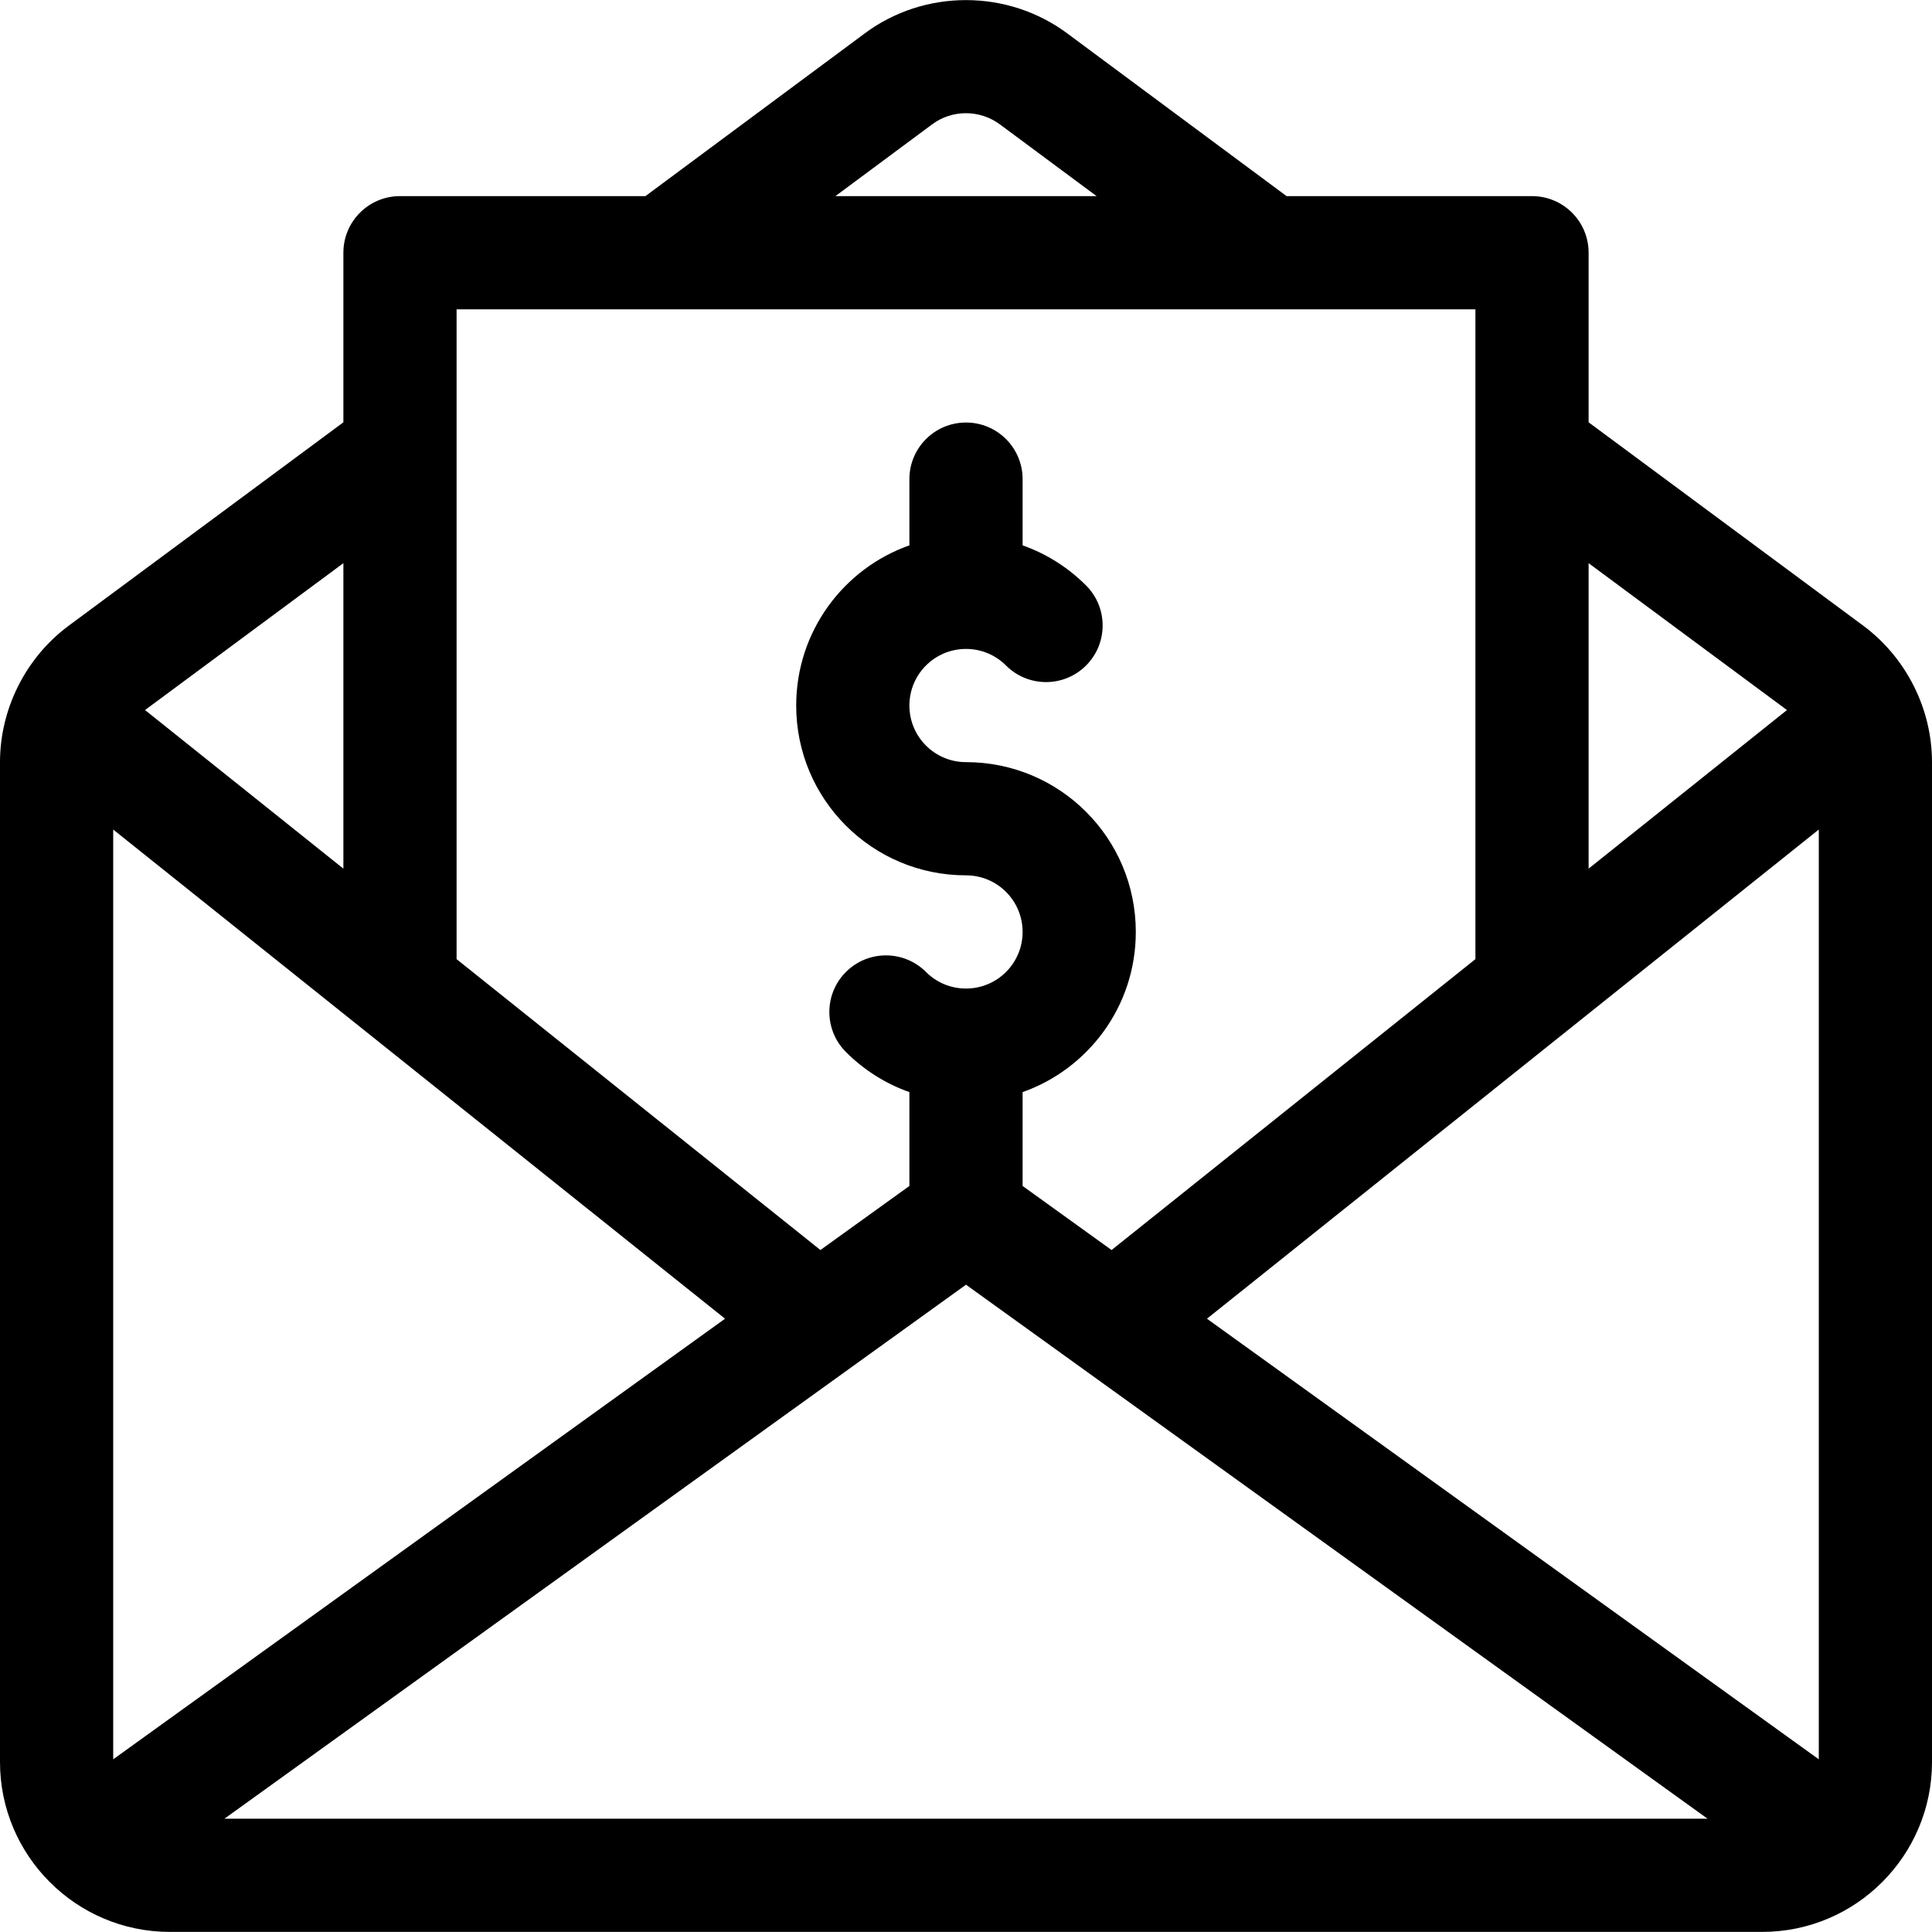 <?xml version="1.0" encoding="iso-8859-1"?>
<!-- Generator: Adobe Illustrator 19.0.0, SVG Export Plug-In . SVG Version: 6.00 Build 0)  -->
<svg version="1.1" id="Capa_1" xmlns="http://www.w3.org/2000/svg" xmlns:xlink="http://www.w3.org/1999/xlink" x="0px" y="0px"
	 viewBox="0 0 512 512" style="enable-background:new 0 0 512 512;" xml:space="preserve">
<g>
	<g>
		<path d="M493.927,165.92L421,111.917V66.974c0-8.284-6.716-15-15-15h-65.043L283,8.974C267.103-2.95,244.897-2.949,229.063,8.928
			l-58.019,43.046H106c-8.284,0-15,6.716-15,15v44.942l-73,54.058c-11.254,8.44-18,21.973-18,36v265c0,24.719,20.111,45,45,45h422
			c24.895,0,45-20.277,45-45v-265C512,188.025,505.313,174.459,493.927,165.92z M421,149.246l52.564,38.925L421,230.196V149.246z
			 M247,32.974C252.299,29,259.701,29,265.063,33.021l25.546,18.954h-69.217L247,32.974z M121,81.974c7.938,0,264.814,0,270,0
			v172.208l-96.42,77.09L271,314.291v-24.87c17.175-6.055,30-22.526,30-42.447c0-24.871-20.125-45-45-45c-8.291,0-15-6.708-15-15
			c0-8.291,6.708-15,15-15c4.006,0,7.773,1.56,10.606,4.393c5.857,5.858,15.355,5.858,21.213,0c5.858-5.858,5.858-15.355,0-21.213
			c-4.829-4.829-10.564-8.421-16.819-10.627v-17.553c0-8.284-6.716-15-15-15s-15,6.716-15,15v17.553
			c-17.383,6.129-30,22.748-30,42.447c0,24.872,20.127,45,45,45c8.291,0,15,6.708,15,15c0,8.291-6.708,15-15,15
			c-4.007,0-7.773-1.561-10.607-4.394c-5.857-5.857-15.355-5.857-21.213,0.001c-5.858,5.858-5.857,15.355,0.001,21.213
			c4.829,4.829,10.564,8.421,16.819,10.626v24.87l-23.58,16.98L121,254.182V81.974z M91,149.247v80.949L38.436,188.17L91,149.247z
			 M30,466.235V219.836l162.144,129.637L30,466.235z M59.481,481.975L256,340.459l196.519,141.516H59.481z M482,466.235
			L319.856,349.473L482,219.836V466.235z"/>
	</g>
</g>
<g>
</g>
<g>
</g>
<g>
</g>
<g>
</g>
<g>
</g>
<g>
</g>
<g>
</g>
<g>
</g>
<g>
</g>
<g>
</g>
<g>
</g>
<g>
</g>
<g>
</g>
<g>
</g>
<g>
</g>
</svg>
